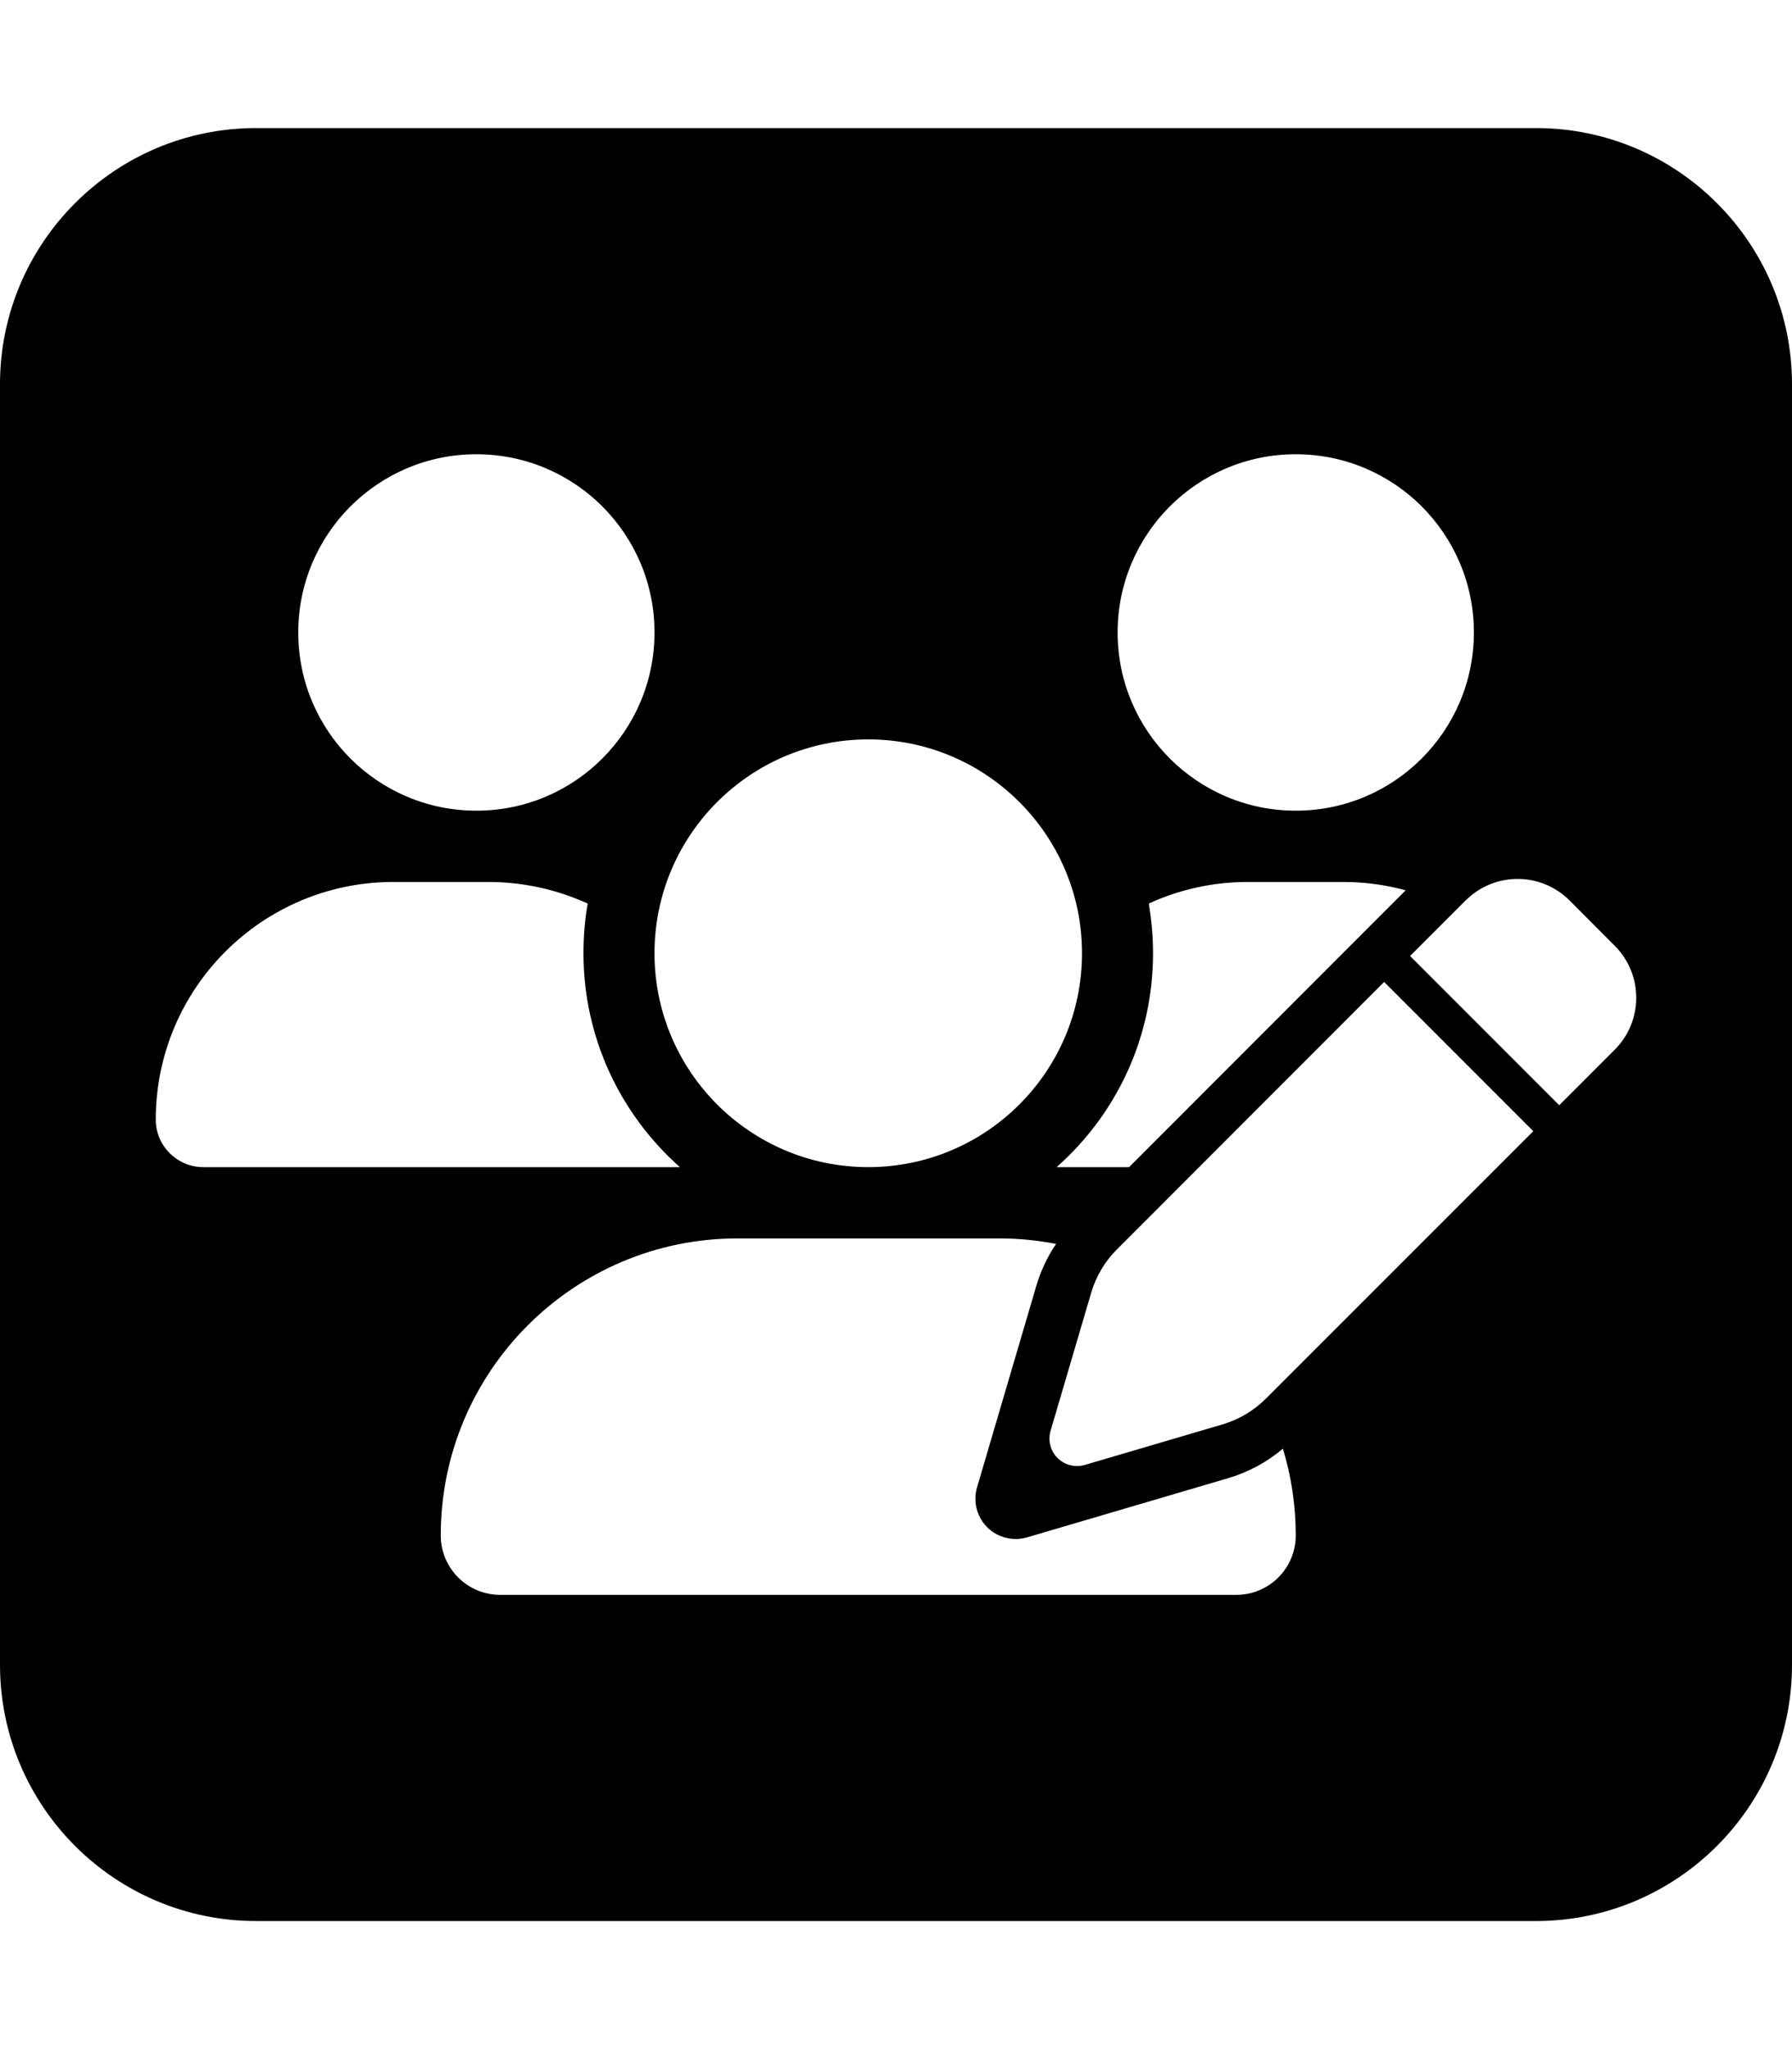 <?xml version="1.0" encoding="utf-8"?>
<svg viewBox="0 0 448 512" xmlns="http://www.w3.org/2000/svg">
  <path d="M 0 96 C 0 60.7 28.7 32 64 32 L 384 32 C 419.3 32 448 60.7 448 96 L 448 416 C 448 451.3 419.3 480 384 480 L 64 480 C 28.7 480 0 451.3 0 416 Z M 163.626 158.031 C 163.626 133.427 143.698 113.5 119.095 113.5 C 94.491 113.5 74.563 133.427 74.563 158.031 C 74.563 182.634 94.491 202.562 119.095 202.562 C 143.698 202.562 163.626 182.634 163.626 158.031 Z M 368.47 158.031 C 368.47 133.427 348.542 113.5 323.938 113.5 C 299.335 113.5 279.407 133.427 279.407 158.031 C 279.407 182.634 299.335 202.562 323.938 202.562 C 348.542 202.562 368.47 182.634 368.47 158.031 Z M 50.795 291.625 C 50.962 291.625 169.86 291.625 169.971 291.625 C 155.221 278.544 145.869 259.451 145.869 238.187 C 145.869 233.957 146.203 229.782 146.927 225.774 C 139.356 222.323 130.951 220.375 122.1 220.375 L 98.332 220.375 C 65.546 220.375 38.938 246.982 38.938 279.768 C 38.938 286.281 44.282 291.625 50.795 291.625 Z M 282.275 291.625 L 351.417 222.453 C 346.439 221.098 341.201 220.375 335.795 220.375 L 312.026 220.375 C 303.176 220.375 294.77 222.267 287.2 225.774 C 287.868 229.838 288.258 233.957 288.258 238.187 C 288.258 259.451 278.962 278.544 264.155 291.625 C 264.196 291.625 271.413 291.625 282.275 291.625 Z M 217.063 184.75 C 187.561 184.75 163.626 208.685 163.626 238.187 C 163.626 267.689 187.561 291.625 217.063 291.625 C 246.565 291.625 270.501 267.689 270.501 238.187 C 270.501 208.685 246.565 184.75 217.063 184.75 Z M 125.051 398.5 L 309.076 398.5 C 317.314 398.5 323.938 391.82 323.938 383.637 C 323.938 376.099 322.813 368.823 320.722 361.967 C 316.78 365.324 312.156 367.82 307.174 369.303 L 256.727 384.15 C 253.203 385.156 249.386 384.191 246.787 381.592 C 244.187 378.992 243.223 375.176 244.27 371.611 L 259.116 321.163 C 260.215 317.472 261.87 313.978 264.02 310.812 C 259.398 309.91 254.623 309.437 249.738 309.437 L 184.388 309.437 C 143.42 309.437 110.188 342.669 110.188 383.637 C 110.188 391.876 116.868 398.5 125.051 398.5 Z M 366.398 224.989 L 352.516 238.871 L 389.802 276.157 L 403.685 262.276 C 410.854 255.105 410.854 243.49 403.685 236.32 L 392.384 224.989 C 385.213 217.818 373.597 217.818 366.427 224.989 Z M 346.034 245.354 L 279.178 312.24 C 276.194 315.223 274.013 318.923 272.81 322.967 L 262.655 357.471 C 261.939 359.909 262.599 362.519 264.377 364.297 C 266.155 366.075 268.765 366.735 271.175 366.047 L 305.679 355.893 C 309.723 354.689 313.423 352.508 316.406 349.526 L 383.321 282.641 Z"/>
</svg>